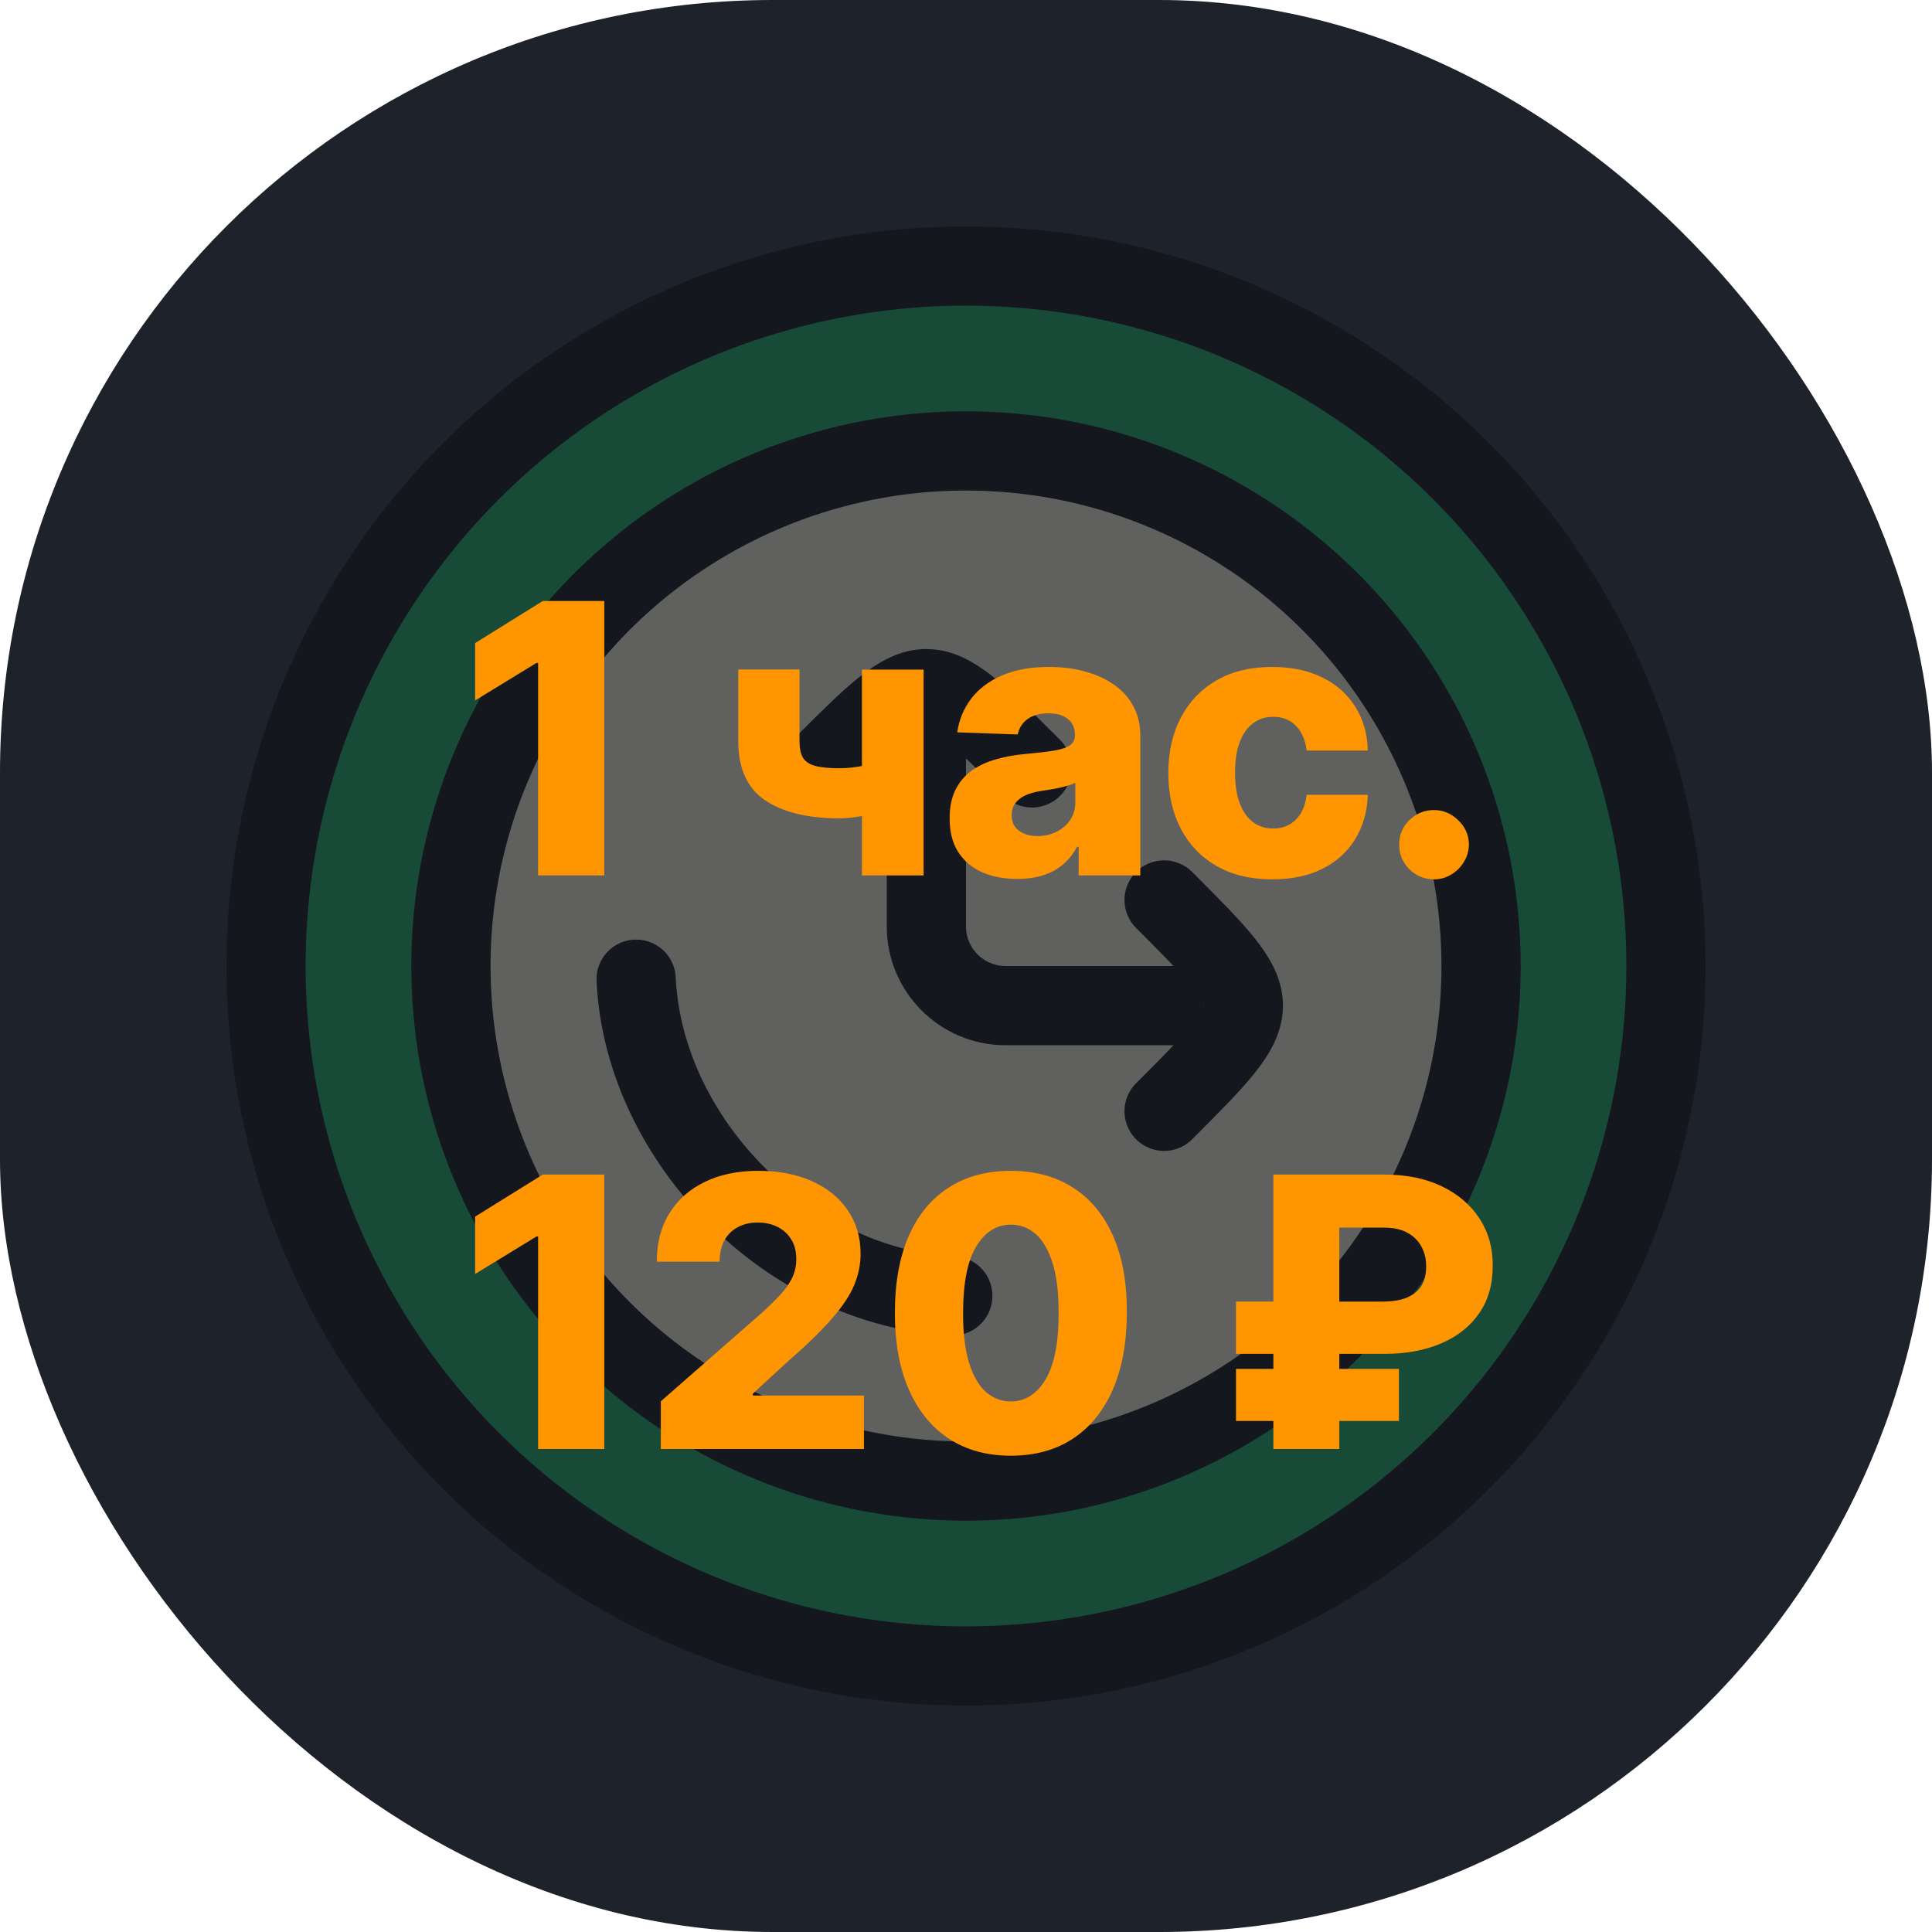 <svg width="128" height="128" viewBox="0 0 128 128" fill="none" xmlns="http://www.w3.org/2000/svg">
<rect width="128" height="128" rx="51.2" fill="#1D222B"/>
<g opacity="0.3" filter="url(#filter0_f_75_67)">
<circle cx="64" cy="64" r="46.375" fill="#0FA958" stroke="black" stroke-width="5.25"/>
<circle cx="64" cy="64" r="34.125" fill="#FFF4D9" stroke="black" stroke-width="5.25"/>
<path d="M63.125 85.854C52.383 85.349 42.651 75.617 42.146 64.875" stroke="black" stroke-width="5.25" stroke-linecap="round"/>
<path d="M61.375 45.625V61.375C61.375 64.275 63.725 66.625 66.625 66.625H79.75" stroke="black" stroke-width="5.25" stroke-linejoin="round"/>
<path d="M54.375 50.875C57.875 47.375 59.625 45.625 61.375 45.625C63.125 45.625 64.875 47.375 68.375 50.875" stroke="black" stroke-width="5.25" stroke-linecap="round"/>
<path d="M77.125 59.625C80.625 63.125 82.375 64.875 82.375 66.625C82.375 68.375 80.625 70.125 77.125 73.625" stroke="black" stroke-width="5.25" stroke-linecap="round"/>
</g>
<g filter="url(#filter1_d_75_67)">
<path d="M40.036 35.818V54H35.651V39.92H35.544L31.478 42.406V38.606L35.961 35.818H40.036ZM61.19 40.364V54H57.106V40.364H61.19ZM59.122 46.179V49.499C58.891 49.617 58.565 49.733 58.145 49.845C57.731 49.952 57.293 50.041 56.831 50.111C56.376 50.182 55.97 50.218 55.615 50.218C53.52 50.218 51.877 49.819 50.688 49.02C49.504 48.215 48.912 46.907 48.912 45.096V40.355H52.969V45.096C52.969 45.563 53.043 45.927 53.191 46.188C53.345 46.448 53.611 46.631 53.99 46.738C54.375 46.844 54.917 46.898 55.615 46.898C56.148 46.898 56.692 46.839 57.248 46.72C57.811 46.596 58.435 46.415 59.122 46.179ZM67.398 54.231C66.528 54.231 65.756 54.086 65.081 53.796C64.412 53.5 63.883 53.056 63.492 52.464C63.107 51.866 62.915 51.118 62.915 50.218C62.915 49.461 63.048 48.821 63.315 48.3C63.581 47.78 63.948 47.356 64.415 47.031C64.883 46.705 65.421 46.46 66.031 46.294C66.641 46.122 67.292 46.007 67.984 45.948C68.76 45.877 69.384 45.803 69.858 45.726C70.331 45.643 70.674 45.528 70.887 45.38C71.106 45.226 71.216 45.01 71.216 44.731V44.687C71.216 44.231 71.059 43.879 70.745 43.631C70.432 43.382 70.008 43.258 69.476 43.258C68.902 43.258 68.44 43.382 68.091 43.631C67.742 43.879 67.52 44.222 67.425 44.66L63.421 44.519C63.539 43.69 63.844 42.95 64.335 42.299C64.833 41.642 65.513 41.127 66.377 40.754C67.247 40.376 68.292 40.186 69.511 40.186C70.381 40.186 71.183 40.29 71.917 40.497C72.651 40.698 73.29 40.994 73.835 41.385C74.379 41.769 74.799 42.243 75.095 42.805C75.397 43.367 75.548 44.01 75.548 44.731V54H71.464V52.1H71.358C71.115 52.562 70.804 52.952 70.426 53.272C70.053 53.592 69.612 53.831 69.103 53.991C68.6 54.151 68.032 54.231 67.398 54.231ZM68.739 51.39C69.206 51.39 69.627 51.295 69.999 51.106C70.378 50.916 70.68 50.656 70.905 50.325C71.13 49.987 71.242 49.597 71.242 49.153V47.856C71.118 47.922 70.967 47.981 70.79 48.034C70.618 48.087 70.429 48.138 70.221 48.185C70.014 48.232 69.801 48.274 69.582 48.309C69.363 48.345 69.153 48.377 68.952 48.407C68.543 48.472 68.194 48.573 67.904 48.709C67.62 48.845 67.401 49.023 67.247 49.242C67.099 49.455 67.025 49.709 67.025 50.005C67.025 50.455 67.185 50.798 67.505 51.035C67.83 51.272 68.242 51.39 68.739 51.39ZM84.293 54.258C82.855 54.258 81.621 53.962 80.591 53.37C79.567 52.778 78.78 51.955 78.23 50.902C77.679 49.842 77.404 48.617 77.404 47.226C77.404 45.829 77.679 44.604 78.23 43.551C78.786 42.491 79.576 41.666 80.6 41.074C81.63 40.482 82.858 40.186 84.284 40.186C85.545 40.186 86.643 40.414 87.578 40.87C88.519 41.325 89.253 41.971 89.779 42.805C90.312 43.634 90.593 44.607 90.623 45.726H86.566C86.483 45.028 86.246 44.48 85.856 44.084C85.471 43.687 84.968 43.489 84.346 43.489C83.843 43.489 83.402 43.631 83.023 43.915C82.645 44.193 82.349 44.607 82.136 45.158C81.929 45.702 81.825 46.377 81.825 47.182C81.825 47.987 81.929 48.667 82.136 49.224C82.349 49.774 82.645 50.191 83.023 50.475C83.402 50.754 83.843 50.893 84.346 50.893C84.749 50.893 85.104 50.807 85.412 50.635C85.725 50.464 85.983 50.212 86.184 49.881C86.385 49.543 86.513 49.135 86.566 48.656H90.623C90.582 49.78 90.3 50.763 89.779 51.603C89.265 52.443 88.54 53.097 87.605 53.565C86.675 54.027 85.571 54.258 84.293 54.258ZM95.011 54.258C94.372 54.258 93.824 54.033 93.369 53.583C92.919 53.133 92.697 52.588 92.703 51.949C92.697 51.322 92.919 50.786 93.369 50.342C93.824 49.892 94.372 49.668 95.011 49.668C95.615 49.668 96.147 49.892 96.609 50.342C97.077 50.786 97.313 51.322 97.319 51.949C97.313 52.375 97.201 52.763 96.982 53.112C96.769 53.461 96.488 53.74 96.138 53.947C95.795 54.154 95.419 54.258 95.011 54.258ZM40.036 73.818V92H35.651V77.92H35.544L31.478 80.406V76.606L35.961 73.818H40.036ZM43.781 92V88.84L50.412 83.033C50.91 82.584 51.333 82.172 51.682 81.799C52.031 81.421 52.297 81.042 52.481 80.663C52.664 80.278 52.756 79.861 52.756 79.411C52.756 78.908 52.647 78.479 52.428 78.124C52.209 77.763 51.907 77.485 51.522 77.289C51.137 77.094 50.696 76.996 50.199 76.996C49.696 76.996 49.255 77.1 48.877 77.307C48.498 77.508 48.202 77.801 47.989 78.186C47.782 78.571 47.678 79.038 47.678 79.589H43.514C43.514 78.352 43.792 77.284 44.349 76.384C44.905 75.484 45.686 74.792 46.693 74.306C47.705 73.815 48.879 73.57 50.217 73.57C51.596 73.57 52.795 73.8 53.813 74.262C54.831 74.724 55.618 75.369 56.174 76.197C56.736 77.02 57.017 77.976 57.017 79.065C57.017 79.757 56.878 80.444 56.6 81.125C56.322 81.805 55.822 82.557 55.1 83.38C54.384 84.202 53.366 85.188 52.046 86.336L49.871 88.342V88.458H57.239V92H43.781ZM66.968 92.444C65.381 92.444 64.014 92.068 62.866 91.316C61.718 90.559 60.833 89.473 60.212 88.058C59.59 86.638 59.282 84.93 59.288 82.936C59.294 80.941 59.605 79.249 60.22 77.858C60.842 76.461 61.724 75.398 62.866 74.671C64.014 73.937 65.381 73.57 66.968 73.57C68.554 73.57 69.921 73.937 71.069 74.671C72.223 75.398 73.111 76.461 73.732 77.858C74.354 79.254 74.662 80.947 74.656 82.936C74.656 84.936 74.345 86.647 73.724 88.067C73.102 89.488 72.217 90.574 71.069 91.325C69.927 92.071 68.56 92.444 66.968 92.444ZM66.968 88.848C67.915 88.848 68.681 88.366 69.267 87.401C69.853 86.431 70.143 84.942 70.137 82.936C70.137 81.622 70.004 80.539 69.737 79.686C69.471 78.828 69.101 78.189 68.628 77.769C68.154 77.349 67.601 77.138 66.968 77.138C66.026 77.138 65.266 77.615 64.686 78.568C64.106 79.515 63.813 80.971 63.807 82.936C63.801 84.267 63.928 85.371 64.189 86.247C64.455 87.123 64.828 87.777 65.307 88.209C65.787 88.635 66.34 88.848 66.968 88.848ZM91.715 85.697H81.887V82.234H91.573C92.254 82.234 92.807 82.143 93.233 81.959C93.665 81.77 93.982 81.503 94.183 81.16C94.39 80.811 94.491 80.391 94.485 79.9C94.491 79.426 94.39 78.997 94.183 78.612C93.982 78.222 93.674 77.911 93.26 77.68C92.851 77.449 92.336 77.334 91.715 77.334H88.732V92H84.364V73.818H91.715C93.183 73.818 94.455 74.079 95.532 74.599C96.61 75.12 97.441 75.834 98.027 76.739C98.613 77.644 98.903 78.677 98.897 79.837C98.903 81.08 98.604 82.137 98 83.007C97.403 83.877 96.562 84.543 95.479 85.004C94.402 85.466 93.147 85.697 91.715 85.697ZM92.683 86.691V90.144H81.887V86.691H92.683Z" fill="#FF9500"/>
</g>
<defs>
<filter id="filter0_f_75_67" x="4" y="4" width="120" height="120" filterUnits="userSpaceOnUse" color-interpolation-filters="sRGB">
<feFlood flood-opacity="0" result="BackgroundImageFix"/>
<feBlend mode="normal" in="SourceGraphic" in2="BackgroundImageFix" result="shape"/>
<feGaussianBlur stdDeviation="2" result="effect1_foregroundBlur_75_67"/>
</filter>
<filter id="filter1_d_75_67" x="27.478" y="35.818" width="75.428" height="64.626" filterUnits="userSpaceOnUse" color-interpolation-filters="sRGB">
<feFlood flood-opacity="0" result="BackgroundImageFix"/>
<feColorMatrix in="SourceAlpha" type="matrix" values="0 0 0 0 0 0 0 0 0 0 0 0 0 0 0 0 0 0 127 0" result="hardAlpha"/>
<feOffset dy="4"/>
<feGaussianBlur stdDeviation="2"/>
<feComposite in2="hardAlpha" operator="out"/>
<feColorMatrix type="matrix" values="0 0 0 0 0 0 0 0 0 0 0 0 0 0 0 0 0 0 0.25 0"/>
<feBlend mode="normal" in2="BackgroundImageFix" result="effect1_dropShadow_75_67"/>
<feBlend mode="normal" in="SourceGraphic" in2="effect1_dropShadow_75_67" result="shape"/>
</filter>
</defs>
</svg>
